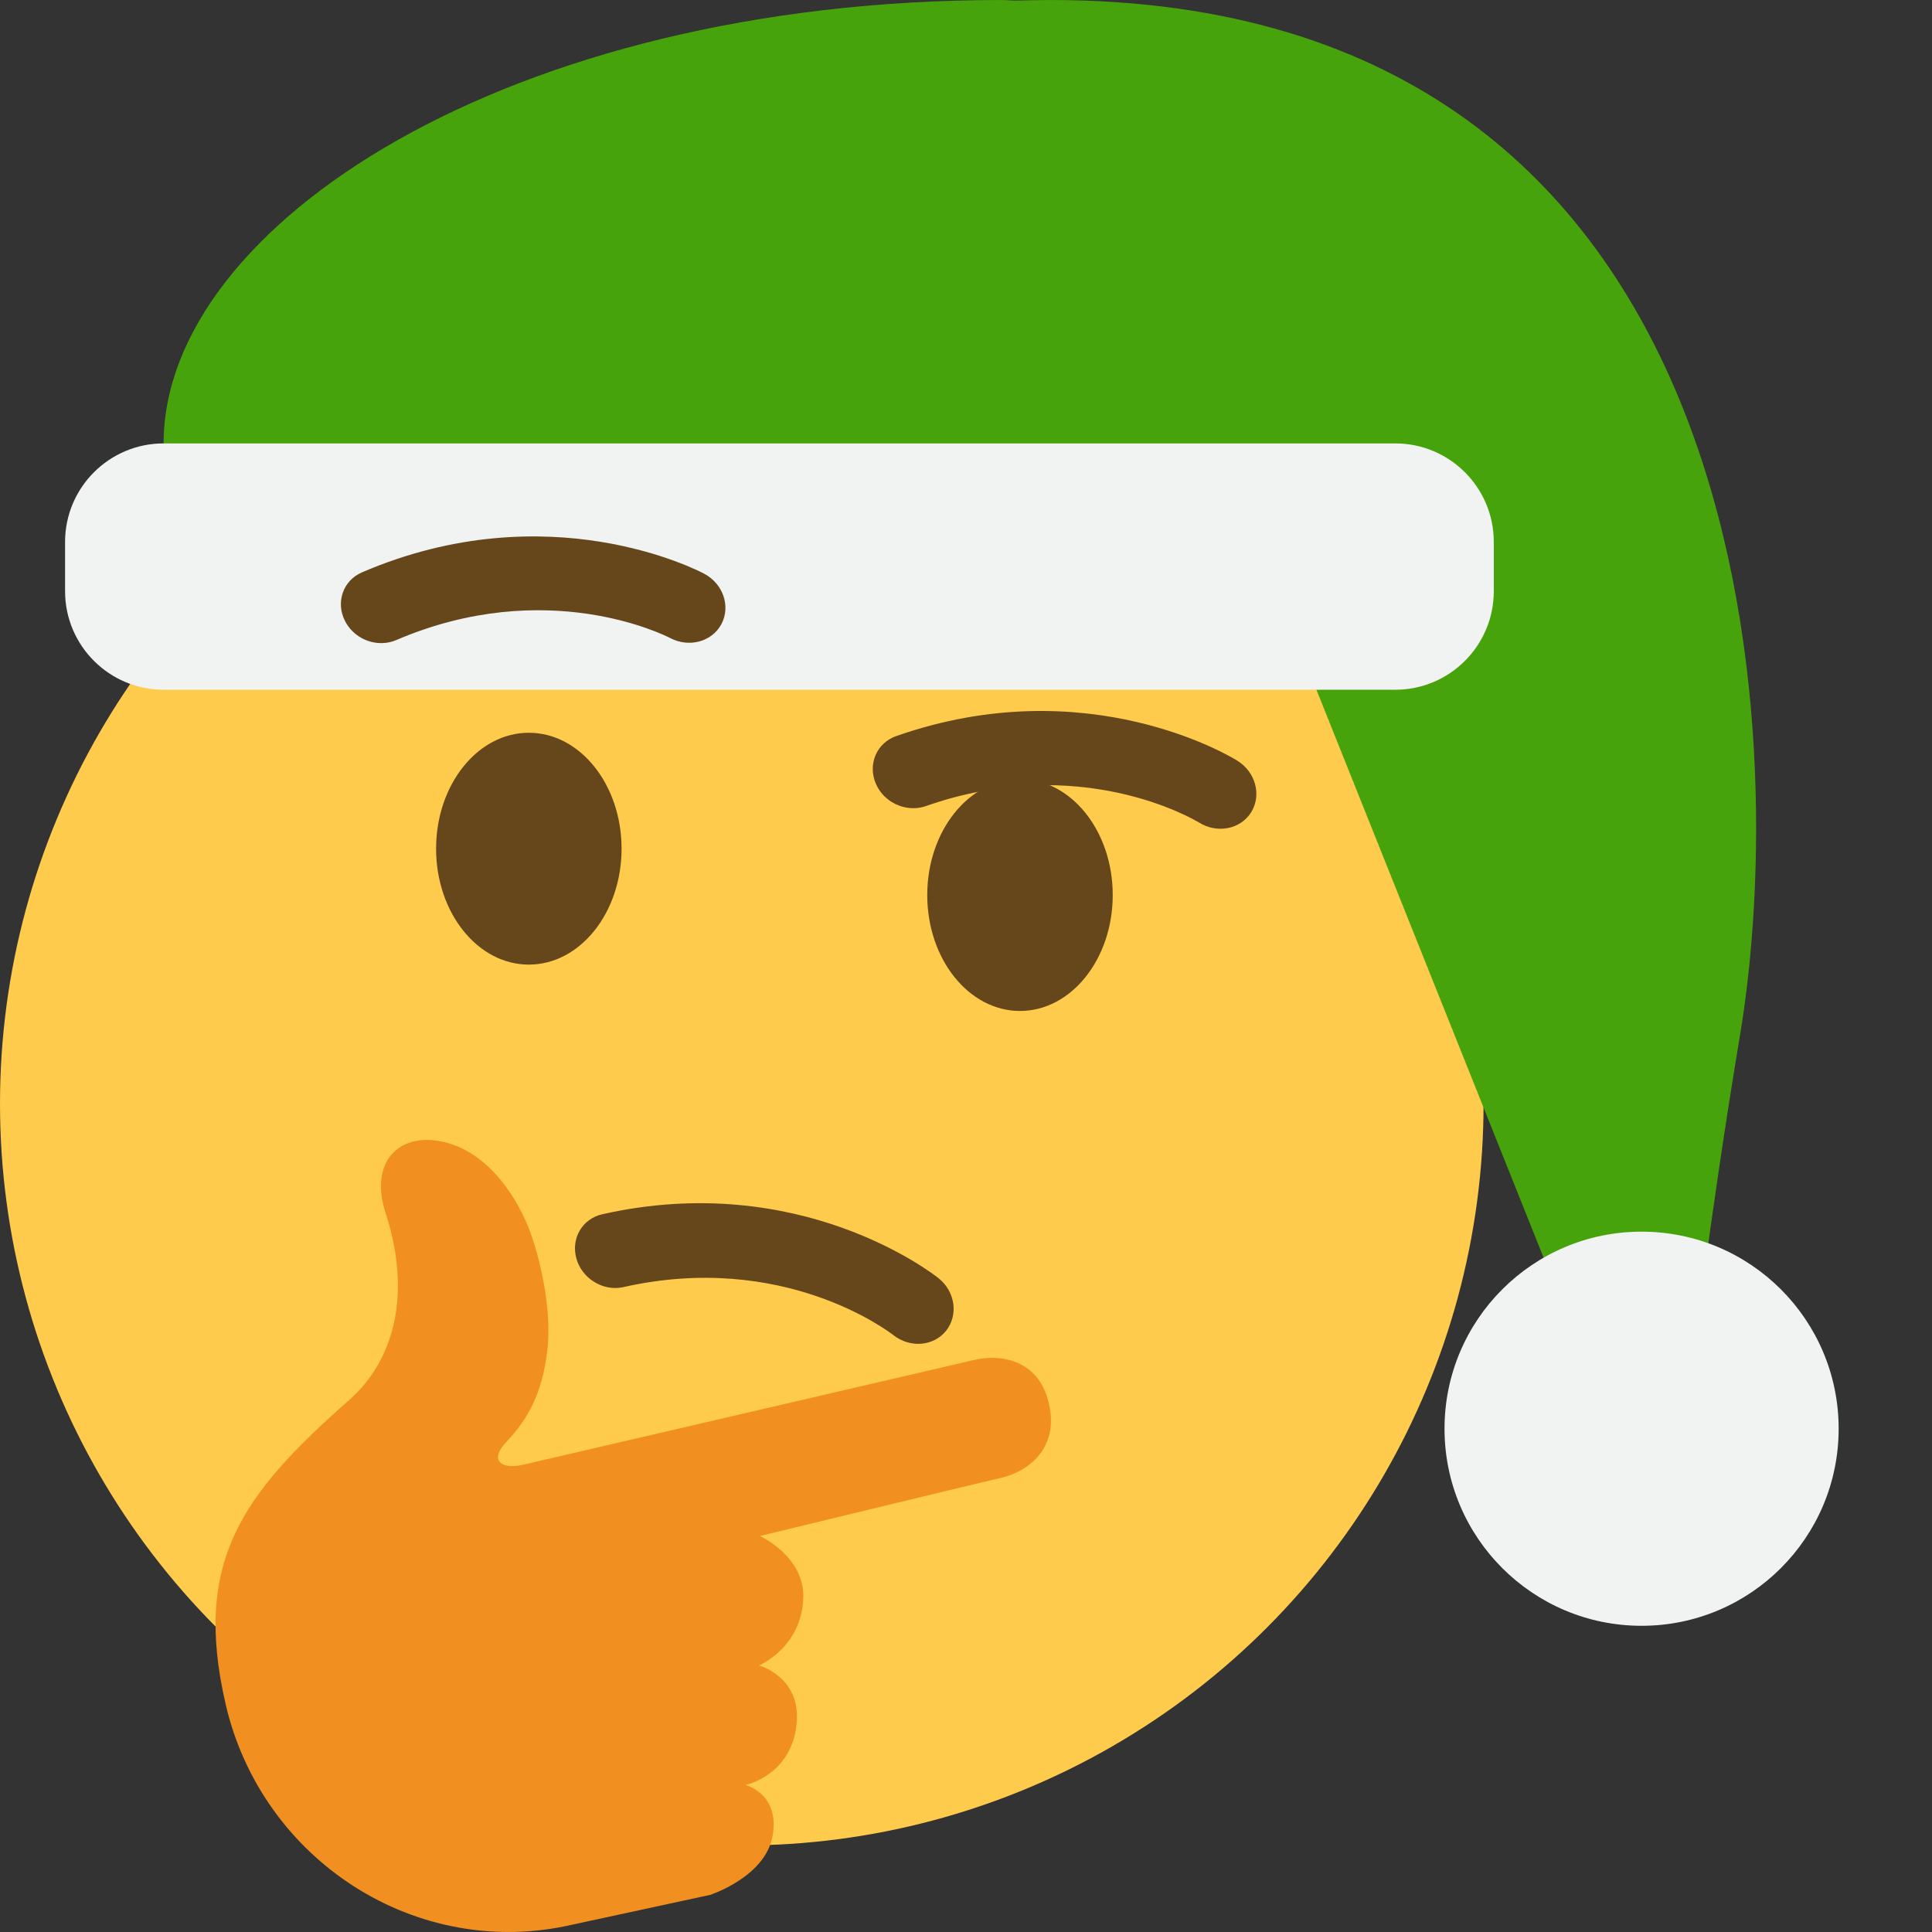 <?xml version="1.0" encoding="UTF-8" standalone="no"?>
<svg
   xmlns:dc="http://purl.org/dc/elements/1.1/"
   xmlns:cc="http://creativecommons.org/ns#"
   xmlns:rdf="http://www.w3.org/1999/02/22-rdf-syntax-ns#"
   xmlns:svg="http://www.w3.org/2000/svg"
   xmlns="http://www.w3.org/2000/svg"
   xmlns:sodipodi="http://sodipodi.sourceforge.net/DTD/sodipodi-0.dtd"
   xmlns:inkscape="http://www.inkscape.org/namespaces/inkscape"
   viewBox="0 0 36 36"
   version="1.1"
   id="svg845"
   sodipodi:docname="thinking_link.svg"
   inkscape:version="1.0 (4035a4f, 2020-05-01)">
  <rect x="0" y="0" width="36" height="36" fill="#333333" stroke="none"/>
  <defs
     id="defs849" />
  <sodipodi:namedview
     inkscape:document-rotation="0"
     pagecolor="#ffffff"
     bordercolor="#666666"
     borderopacity="1"
     objecttolerance="10"
     gridtolerance="10"
     guidetolerance="10"
     inkscape:pageopacity="0"
     inkscape:pageshadow="2"
     inkscape:window-width="1920"
     inkscape:window-height="1035"
     id="namedview847"
     showgrid="false"
     inkscape:zoom="6.5702005"
     inkscape:cx="-24.352861"
     inkscape:cy="40.970842"
     inkscape:window-x="0"
     inkscape:window-y="23"
     inkscape:window-maximized="1"
     inkscape:current-layer="g902" />
  <circle
     style="stroke-width:0.813"
     fill="#ffcb4c"
     cx="13.822"
     cy="20.566"
     r="13.822"
     id="circle833" />
  <g
     id="g897"
     transform="matrix(0.918,0,0,0.918,-0.64,0.272)">
    <g
       id="g902"
       transform="translate(2.018,-0.296)">
      <path
         style="fill:#47a30b;fill-opacity:1"
         fill="#dd2e44"
         d="M 20,0 C 19.751,0 19.522,0.007 19.287,0.012 19.19,0.01 19.097,0 19,0 9,0 2,4.582 2,9 c 0,4.418 6.373,4 13,4 4.442,0 7.648,0 9.966,-0.086 L 25,13 31,28 h 2 c 0,0 0.343,-3.055 1,-7 C 35,15 34.533,0 20,0 Z"
         id="path857" />
      <circle
         fill="#f1f2f2"
         cx="32"
         cy="29"
         r="4"
         id="circle873" />
      <path
         fill="#f1f2f2"
         d="m 29,12 c 0,1.104 -0.896,2 -2,2 H 2 C 0.896,14 0,13.104 0,12 V 11 C 0,9.896 0.896,9 2,9 h 25 c 1.104,0 2,0.896 2,2 z"
         id="path875" />
    </g>
  </g>
  <path
     style="stroke-width:0.813"
     fill="#65471b"
     d="m 10.996,23.833 c -0.118,-0.094 -0.21,-0.223 -0.254,-0.377 -0.109,-0.374 0.106,-0.746 0.48,-0.83 3.682,-0.83 6.161,1.108 6.266,1.191 0.312,0.249 0.373,0.687 0.141,0.98 -0.233,0.291 -0.673,0.326 -0.985,0.079 -0.089,-0.068 -2.051,-1.564 -5.026,-0.893 -0.223,0.05 -0.45,-0.013 -0.621,-0.15 z"
     id="path835" />
  <ellipse
     style="stroke-width:0.813"
     fill="#65471b"
     cx="9.854"
     cy="15.814"
     rx="1.728"
     ry="2.16"
     id="ellipse837" />
  <ellipse
     style="stroke-width:0.813"
     fill="#65471b"
     cx="19.006"
     cy="16.678"
     rx="1.728"
     ry="2.16"
     id="ellipse839" />
  <path
     style="stroke-width:0.813"
     fill="#f19020"
     d="m 13.234,35.308 c 0,0 1.029,-0.334 1.162,-1.099 0.141,-0.79 -0.507,-0.949 -0.507,-0.949 0,0 0.846,-0.169 0.953,-1.119 0.1,-0.895 -0.7,-1.108 -0.7,-1.108 0,0 0.789,-0.325 0.826,-1.251 0.031,-0.78 -0.809,-1.161 -0.809,-1.161 0,0 4.096,-0.993 4.517,-1.09 0.42,-0.098 1.073,-0.5 0.869,-1.377 -0.202,-0.878 -0.979,-0.909 -1.38,-0.816 -0.402,0.093 -5.483,1.273 -7.236,1.681 l -1.17,0.272 C 9.32,27.393 9.12,27.201 9.43,26.874 9.843,26.438 10.107,25.956 10.199,25.156 10.296,24.314 10.011,23.275 9.847,22.872 9.543,22.123 9.03,21.531 8.437,21.328 c -0.924,-0.317 -1.581,0.261 -1.254,1.269 0.491,1.507 0.169,2.744 -0.677,3.491 -1.991,1.754 -2.917,3.004 -2.301,5.67 0.673,2.907 3.559,4.778 6.466,4.104 z"
     id="path841" />
  <path
     style="stroke-width:0.813"
     fill="#65471b"
     d="M 6.745,11.893 C 6.612,11.821 6.499,11.711 6.427,11.568 c -0.176,-0.348 -0.033,-0.754 0.32,-0.904 3.469,-1.489 6.26,-0.035 6.377,0.028 0.352,0.188 0.494,0.607 0.318,0.938 -0.176,0.329 -0.602,0.444 -0.954,0.259 -0.1,-0.051 -2.303,-1.164 -5.105,0.038 -0.209,0.089 -0.445,0.069 -0.638,-0.034 z m 9.867,3.049 c -0.127,-0.08 -0.233,-0.198 -0.294,-0.345 -0.152,-0.359 0.019,-0.754 0.381,-0.881 3.562,-1.249 6.249,0.39 6.361,0.461 0.337,0.211 0.451,0.64 0.254,0.958 -0.197,0.317 -0.631,0.402 -0.968,0.194 -0.098,-0.059 -2.217,-1.318 -5.096,-0.308 -0.216,0.074 -0.45,0.037 -0.637,-0.078 z"
     id="path843" />
</svg>
